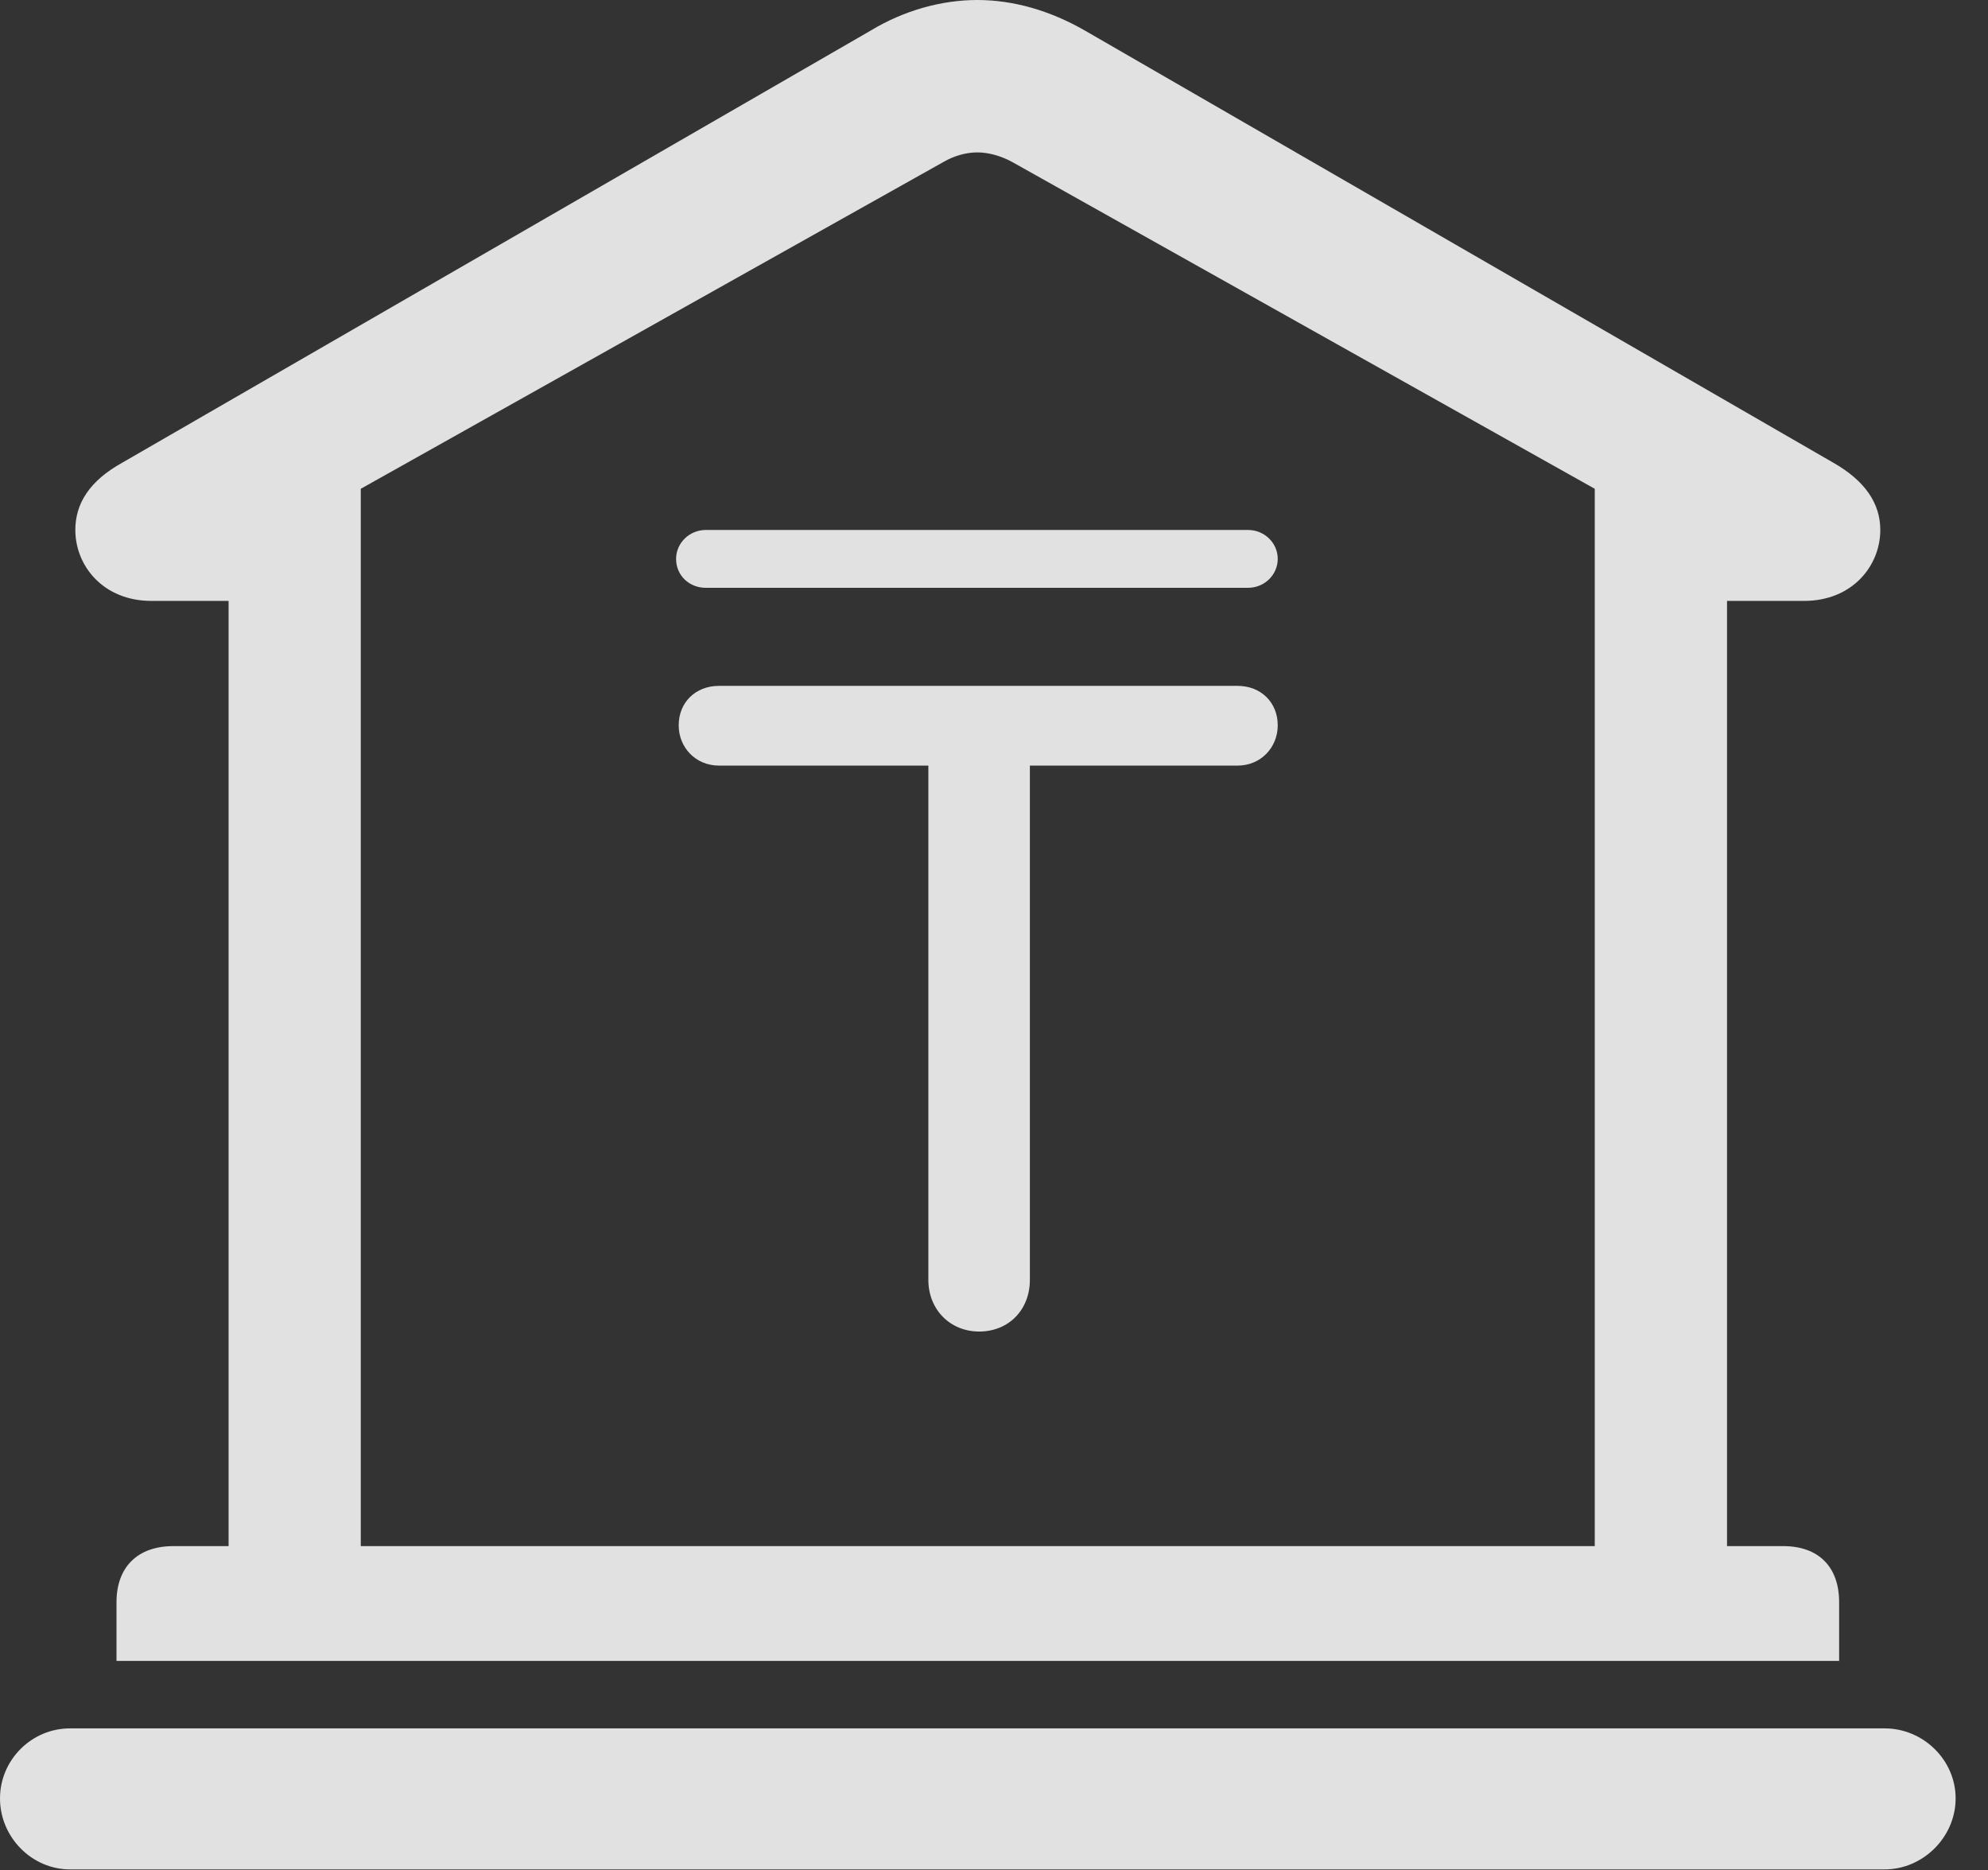 <?xml version="1.0" encoding="UTF-8"?>
<!--Generator: Apple Native CoreSVG 326-->
<!DOCTYPE svg
PUBLIC "-//W3C//DTD SVG 1.1//EN"
       "http://www.w3.org/Graphics/SVG/1.1/DTD/svg11.dtd">
<svg version="1.1" xmlns="http://www.w3.org/2000/svg" xmlns:xlink="http://www.w3.org/1999/xlink" viewBox="0 0 22.168 20.85">
 <rect x="0" y="0" width="22.168" height="20.85" fill="#333333" stroke="none"/>
 <g>
  <rect height="20.85" opacity="0" width="22.168" x="0" y="0"/>
  <path d="M1.299 18.516L20.508 18.516L20.508 17.861C20.508 17.471 20.283 17.236 19.883 17.236L19.258 17.236L19.258 6.699L20.117 6.699C20.654 6.699 20.967 6.309 20.967 5.908C20.967 5.615 20.801 5.361 20.439 5.156L12.1 0.342C11.709 0.117 11.299 0 10.898 0C10.498 0 10.078 0.117 9.707 0.342L1.367 5.156C0.996 5.361 0.84 5.615 0.84 5.908C0.84 6.309 1.152 6.699 1.689 6.699L2.549 6.699L2.549 17.236L1.934 17.236C1.533 17.236 1.299 17.471 1.299 17.861ZM4.023 17.236L4.023 5.449L10.518 1.807C10.635 1.738 10.771 1.699 10.898 1.699C11.025 1.699 11.162 1.738 11.289 1.807L17.783 5.449L17.783 17.236ZM0.781 20.84L21.016 20.84C21.445 20.84 21.807 20.479 21.807 20.049C21.807 19.619 21.445 19.268 21.016 19.268L0.781 19.268C0.352 19.268 0 19.619 0 20.049C0 20.479 0.352 20.84 0.781 20.84Z" fill="white" fill-opacity="0.85"/>
  <path d="M10.918 14.844C11.25 14.844 11.484 14.6 11.484 14.268L11.484 8.535L13.799 8.535C14.062 8.535 14.248 8.33 14.248 8.086C14.248 7.832 14.062 7.646 13.799 7.646L8.018 7.646C7.754 7.646 7.568 7.832 7.568 8.086C7.568 8.33 7.754 8.535 8.018 8.535L10.352 8.535L10.352 14.268C10.352 14.6 10.596 14.844 10.918 14.844ZM7.539 6.23C7.539 6.416 7.686 6.553 7.871 6.553L13.916 6.553C14.102 6.553 14.248 6.406 14.248 6.23C14.248 6.055 14.102 5.908 13.916 5.908L7.871 5.908C7.686 5.908 7.539 6.055 7.539 6.23Z" fill="white" fill-opacity="0.85"/>
 </g>
</svg>
